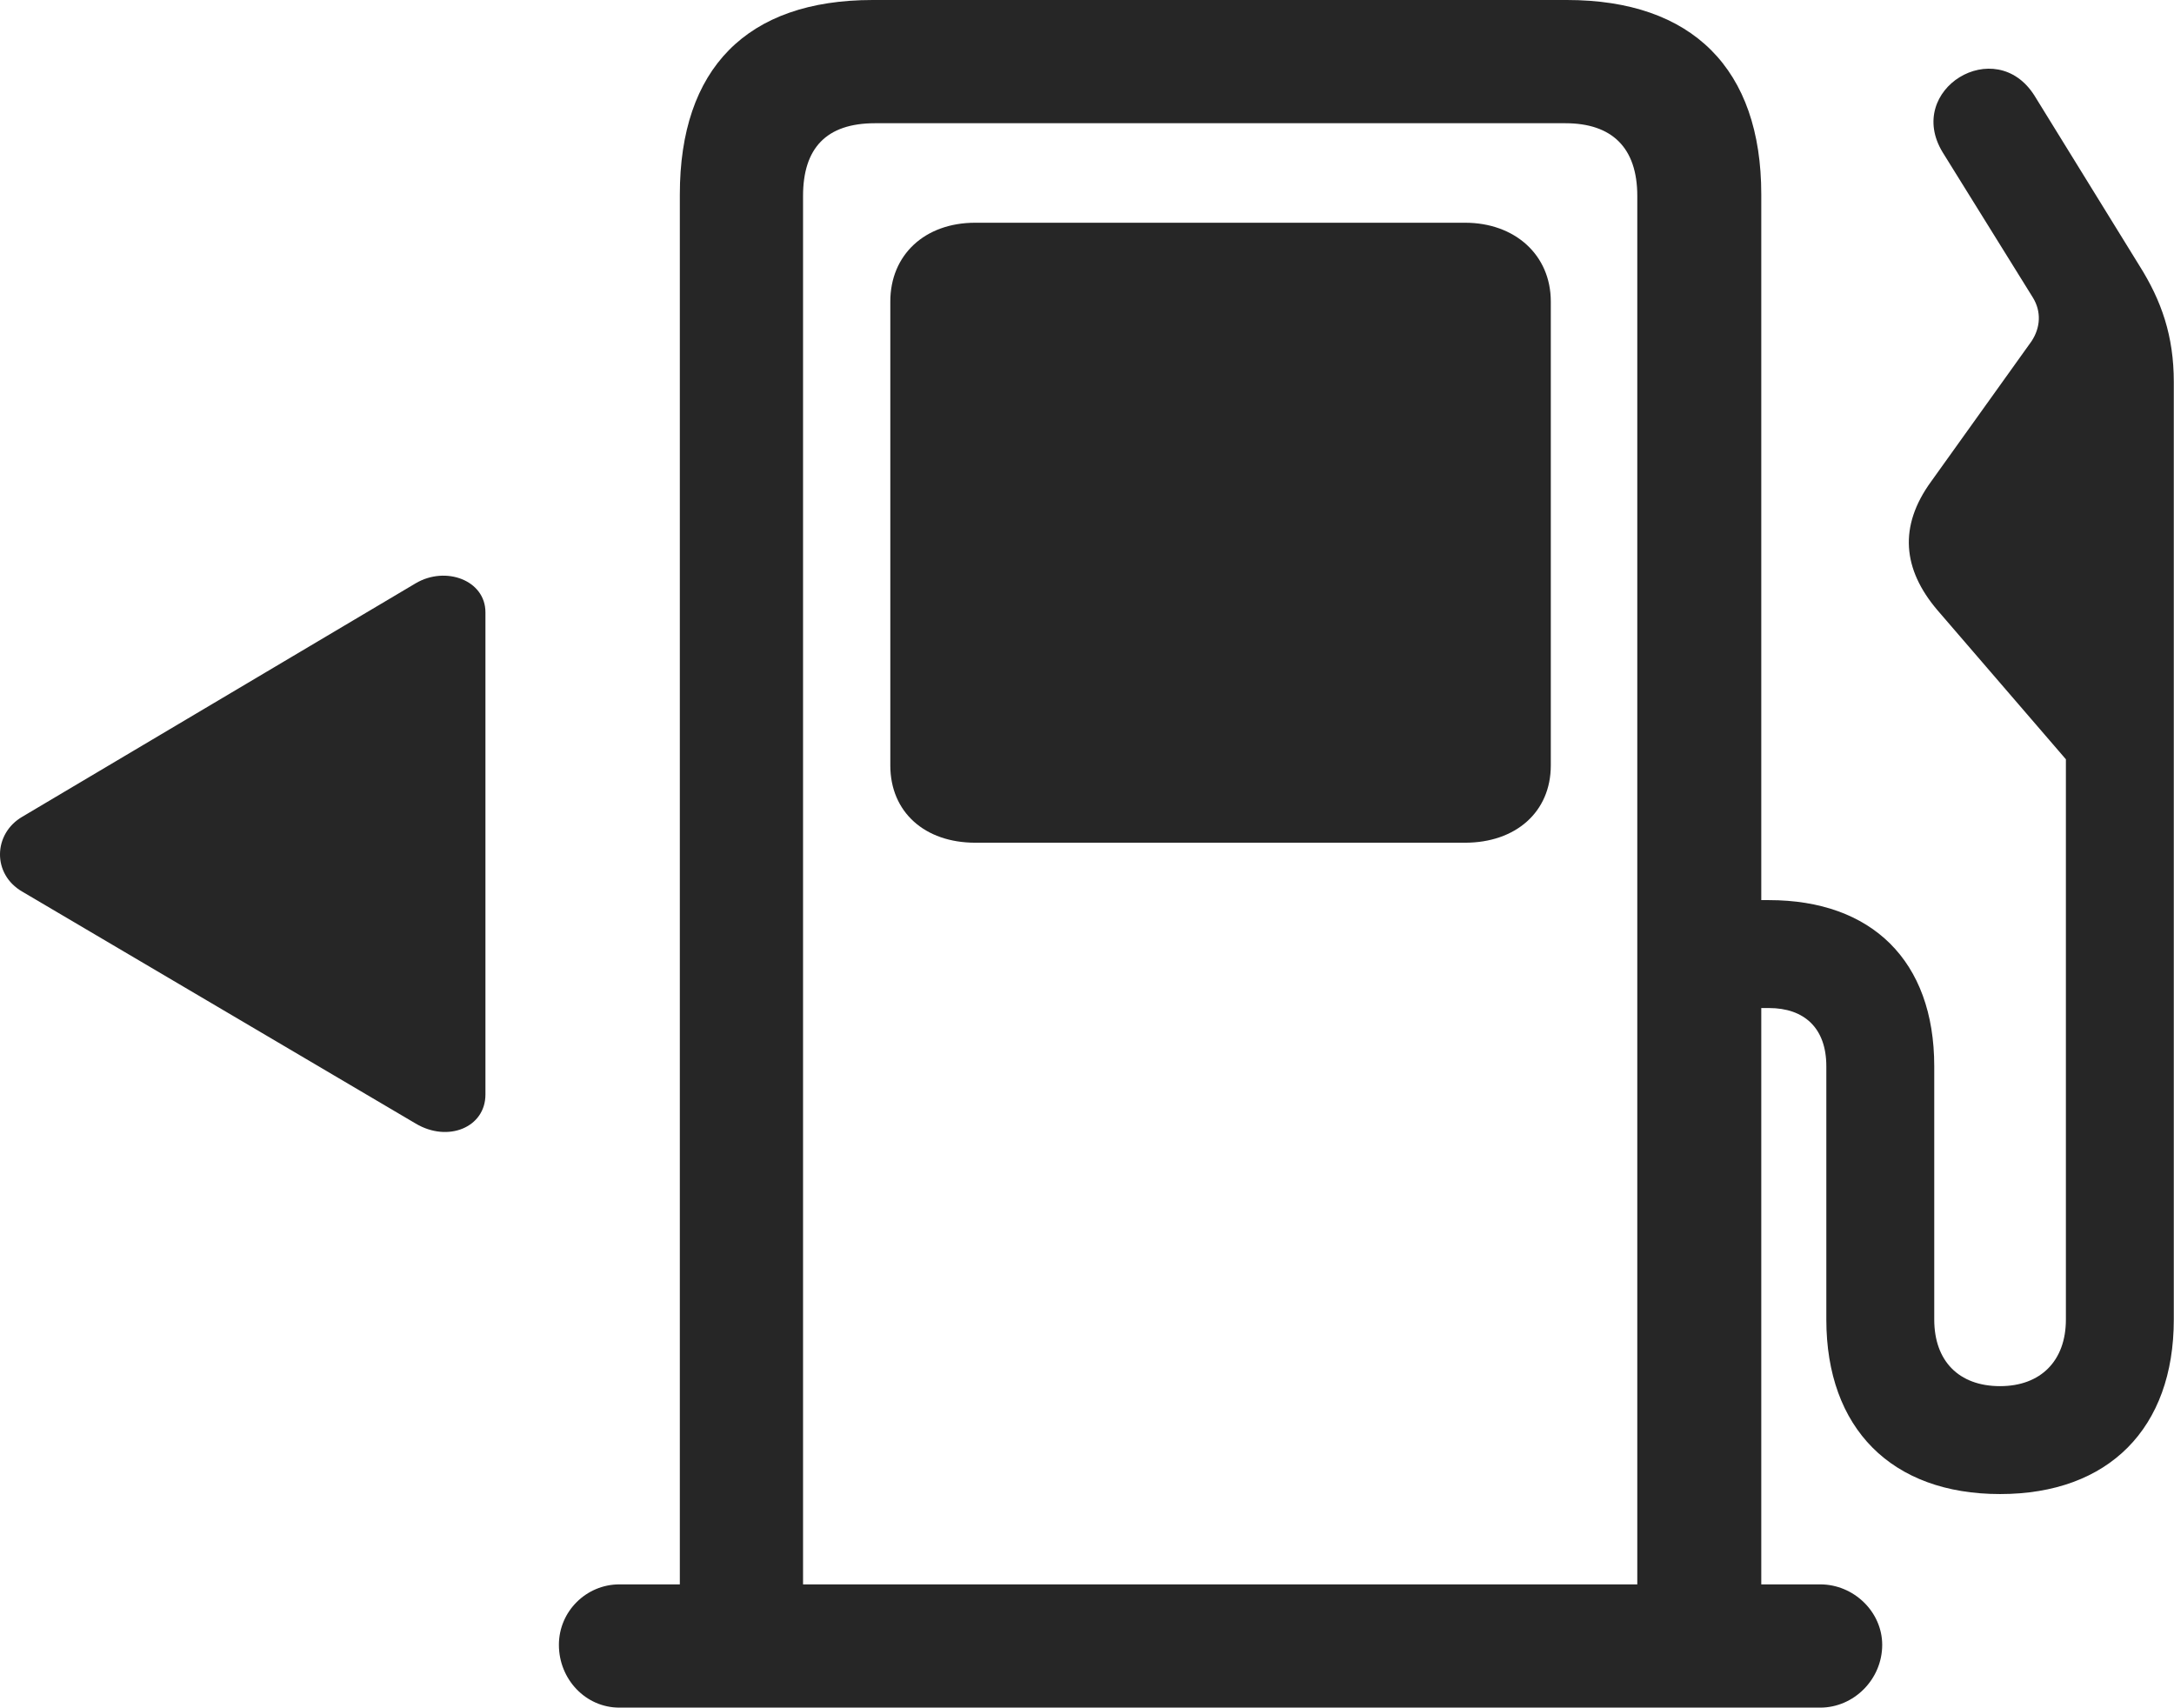 <?xml version="1.0" encoding="UTF-8"?>
<!--Generator: Apple Native CoreSVG 232.5-->
<!DOCTYPE svg
PUBLIC "-//W3C//DTD SVG 1.1//EN"
       "http://www.w3.org/Graphics/SVG/1.1/DTD/svg11.dtd">
<svg version="1.1" xmlns="http://www.w3.org/2000/svg" xmlns:xlink="http://www.w3.org/1999/xlink" width="138.697" height="108.936">
 <g>
  <rect height="108.936" opacity="0" width="138.697" x="0" y="0"/>
  <path d="M112.366 105.273L112.366 12.402C112.366 4.395 107.971 0 99.964 0L55.676 0C47.62 0 43.372 4.395 43.372 12.402L43.372 105.273L51.233 105.273L51.233 12.5C51.233 9.473 52.698 7.861 55.823 7.861L99.866 7.861C102.844 7.861 104.456 9.424 104.456 12.5L104.456 105.273ZM35.657 104.932C35.657 107.129 37.366 108.936 39.514 108.936L116.126 108.936C118.274 108.936 120.081 107.129 120.081 104.932C120.081 102.832 118.274 101.074 116.126 101.074L39.514 101.074C37.415 101.074 35.657 102.783 35.657 104.932ZM62.219 53.76L93.469 53.76C96.692 53.76 98.938 51.807 98.938 48.828L98.938 19.238C98.938 16.26 96.643 14.209 93.469 14.209L62.219 14.209C58.997 14.209 56.8 16.26 56.8 19.238L56.8 48.828C56.8 51.807 58.997 53.76 62.219 53.76ZM108.606 64.307L112.854 64.307C115.1 64.307 116.516 65.576 116.516 68.018L116.516 84.18C116.516 91.113 120.667 95.312 127.6 95.312C134.534 95.312 138.684 91.113 138.684 84.18L138.684 24.365C138.684 21.436 137.903 19.189 136.487 16.943L129.798 6.104C127.307 2.148 121.497 5.713 123.938 9.717L129.7 18.994C130.237 19.873 130.188 20.898 129.602 21.777L123.206 30.713C121.106 33.594 121.399 36.328 123.596 38.916L131.8 48.438L131.8 84.18C131.8 86.816 130.188 88.428 127.6 88.428C124.964 88.428 123.401 86.816 123.401 84.18L123.401 68.018C123.401 61.279 119.397 57.422 112.854 57.422L108.606 57.422Z" fill="#000000" fill-opacity="0.85"/>
  <path d="M1.428 52.1C-0.427 53.174-0.525 55.762 1.428 56.885L26.526 71.68C28.577 72.9 30.97 71.924 30.97 69.824L30.97 39.062C30.97 37.012 28.43 36.084 26.526 37.207Z" fill="#000000" fill-opacity="0.85"/>
 </g>
</svg>
